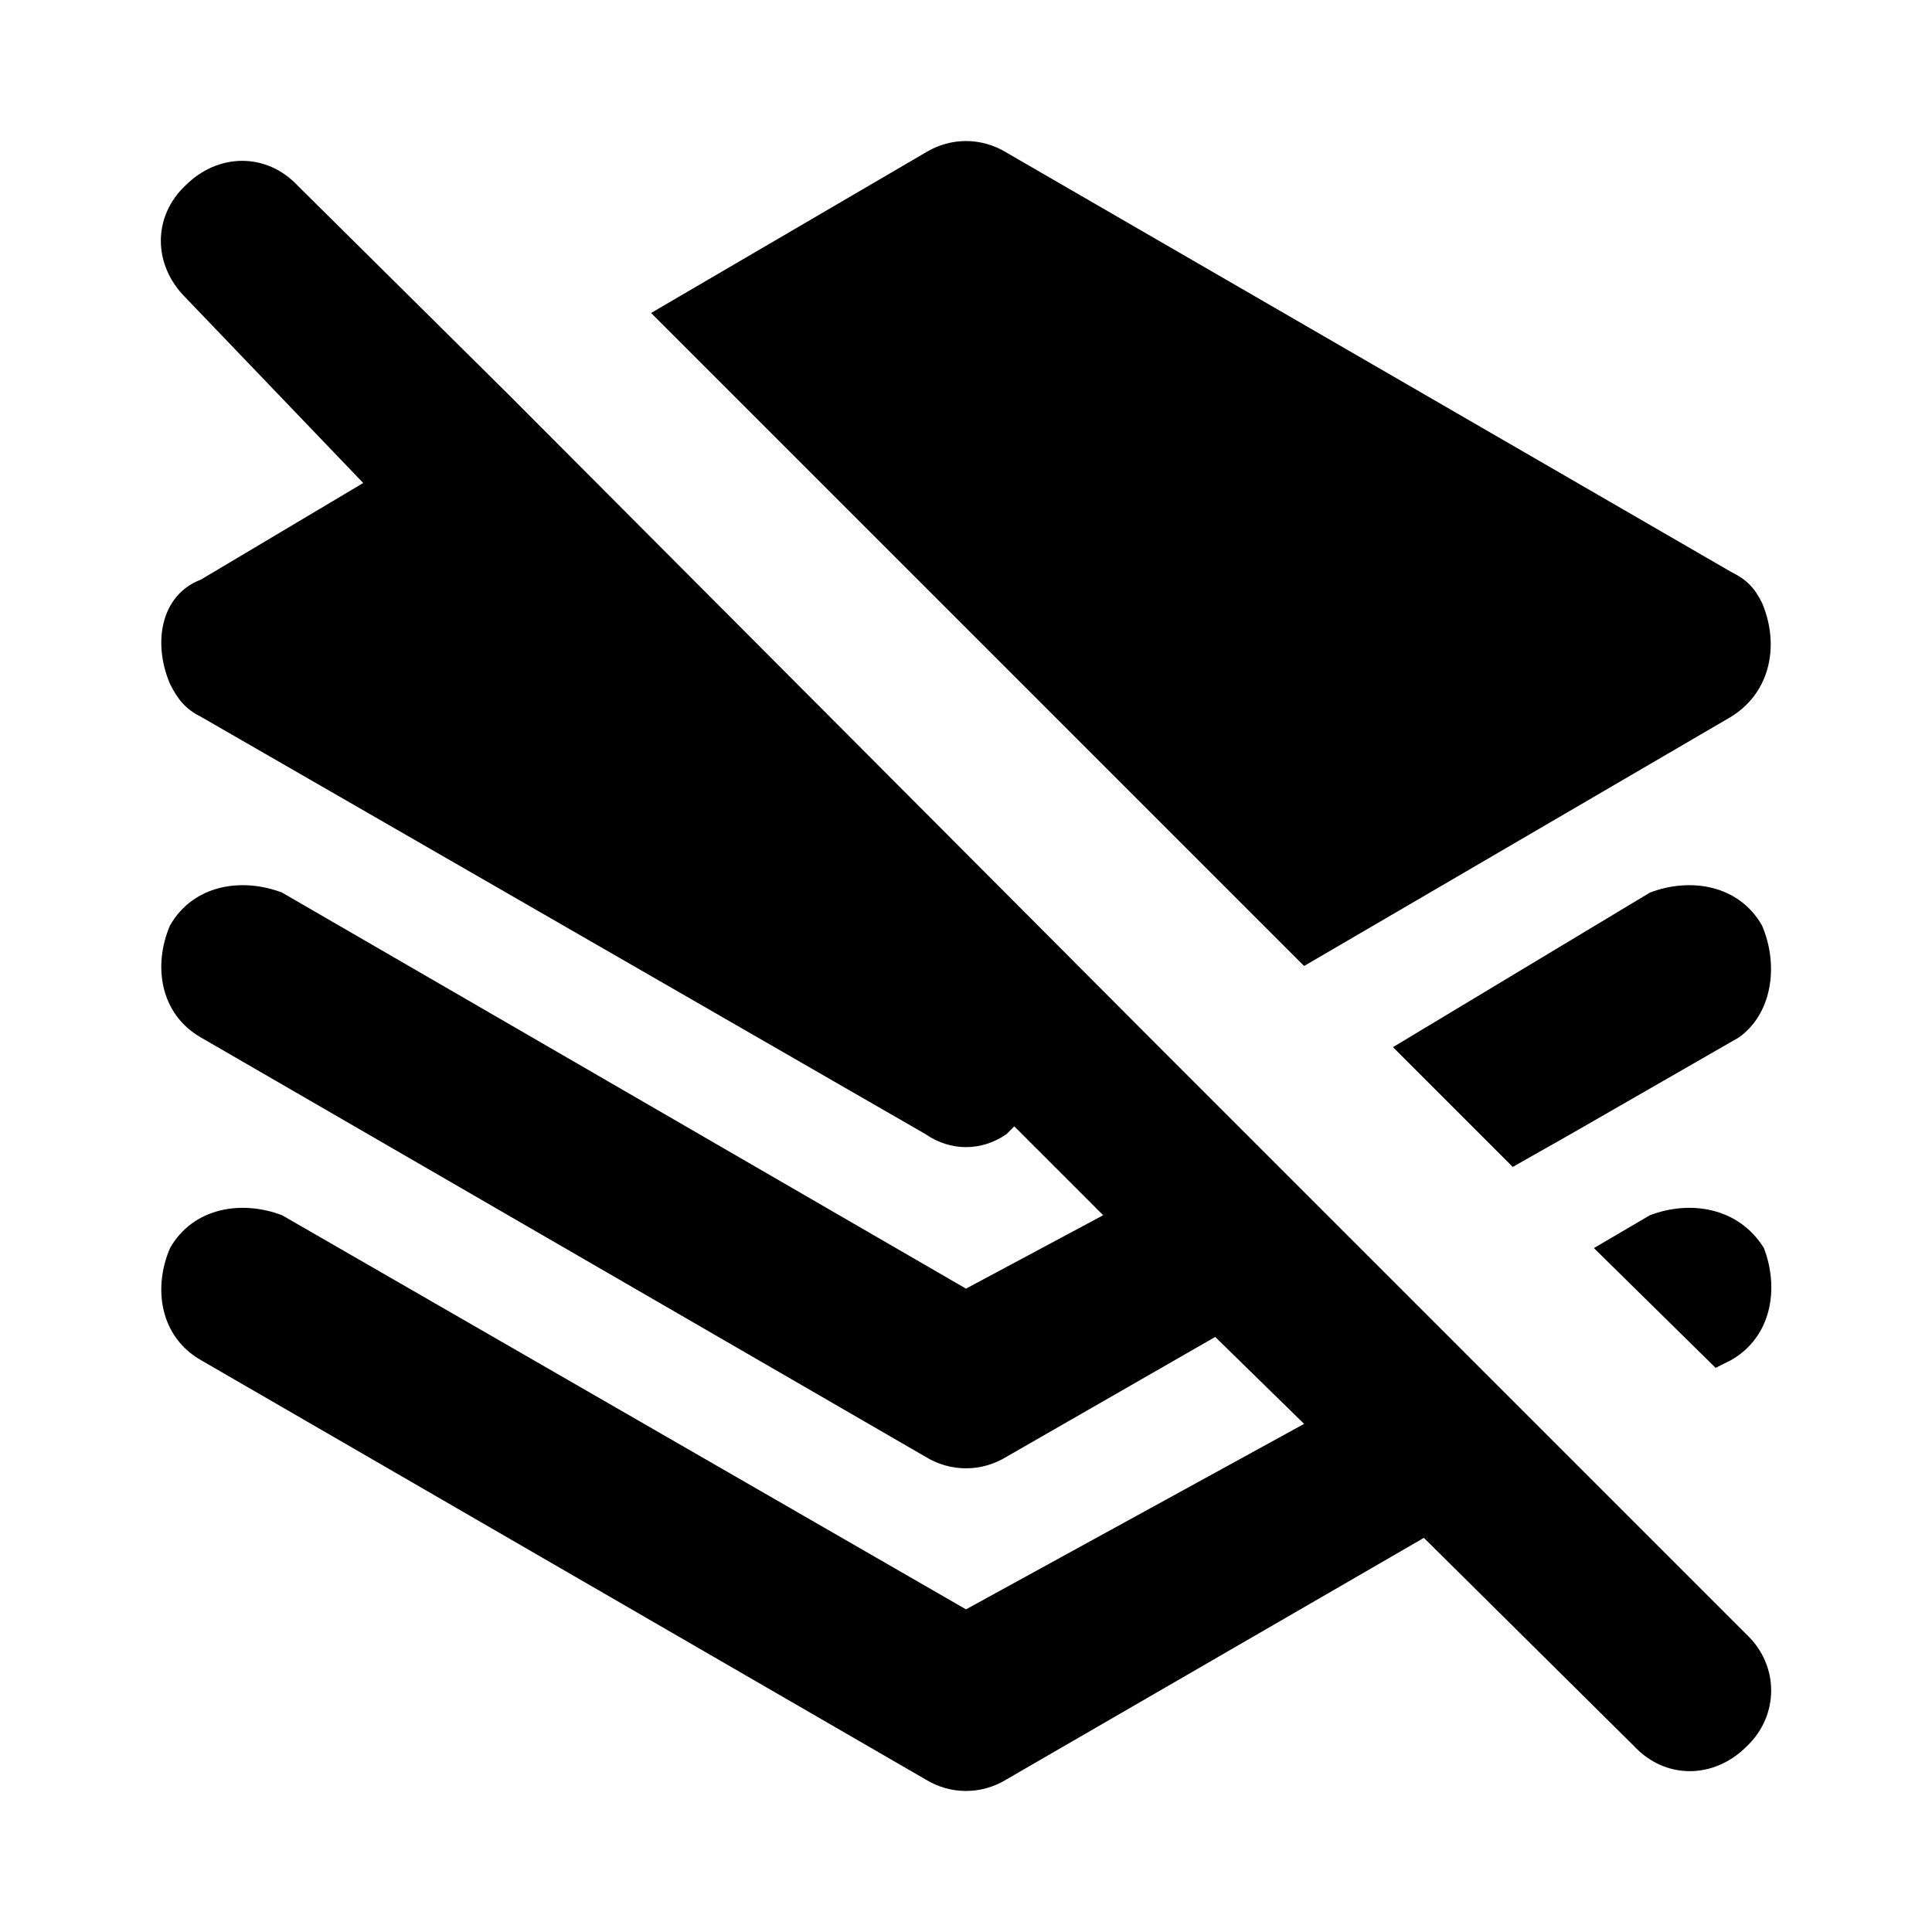 <svg xmlns="http://www.w3.org/2000/svg" width="24" height="24" viewBox="0 0 24 24">
    <path d="M20.496 15.096l-0.696 0.408 1.512 1.488 0.192-0.096c0.504-0.288 0.6-0.888 0.408-1.392-0.312-0.504-0.912-0.6-1.416-0.408zM21.888 11.496c0 0 0 0 0 0-0.288-0.504-0.888-0.6-1.392-0.408 0 0 0 0 0 0l-3.192 1.92 1.488 1.488 0.72-0.408 2.088-1.2c0.408-0.288 0.504-0.888 0.288-1.392zM21.504 8.904c0.504-0.312 0.6-0.912 0.384-1.416-0.096-0.192-0.192-0.288-0.384-0.384l-9-5.208c-0.312-0.192-0.696-0.192-1.008 0l-3.408 1.992 8.112 8.112 5.304-3.096zM21.696 20.304l-7.296-7.296-8.088-8.112-2.616-2.592c-0.384-0.408-0.984-0.408-1.392 0-0.408 0.384-0.408 0.984 0 1.392 0 0 0 0 0 0l2.208 2.304-2.016 1.2c-0.504 0.192-0.6 0.792-0.384 1.296 0.096 0.192 0.192 0.312 0.384 0.408l9 5.184c0.312 0.216 0.696 0.216 1.008 0l0.096-0.096 1.104 1.104-1.704 0.912-8.496-4.92c-0.504-0.192-1.104-0.096-1.392 0.408-0.216 0.504-0.12 1.104 0.384 1.392 0 0 0 0 0 0l9 5.208c0.312 0.192 0.696 0.192 1.008 0l2.592-1.488 1.104 1.080-4.2 2.304-8.496-4.896c-0.504-0.192-1.104-0.096-1.392 0.408-0.216 0.504-0.12 1.104 0.384 1.392l9 5.208c0.312 0.192 0.696 0.192 1.008 0l5.184-3 2.616 2.592c0.384 0.408 0.984 0.408 1.392 0 0.408-0.384 0.408-1.008 0-1.392z"></path>
</svg>
